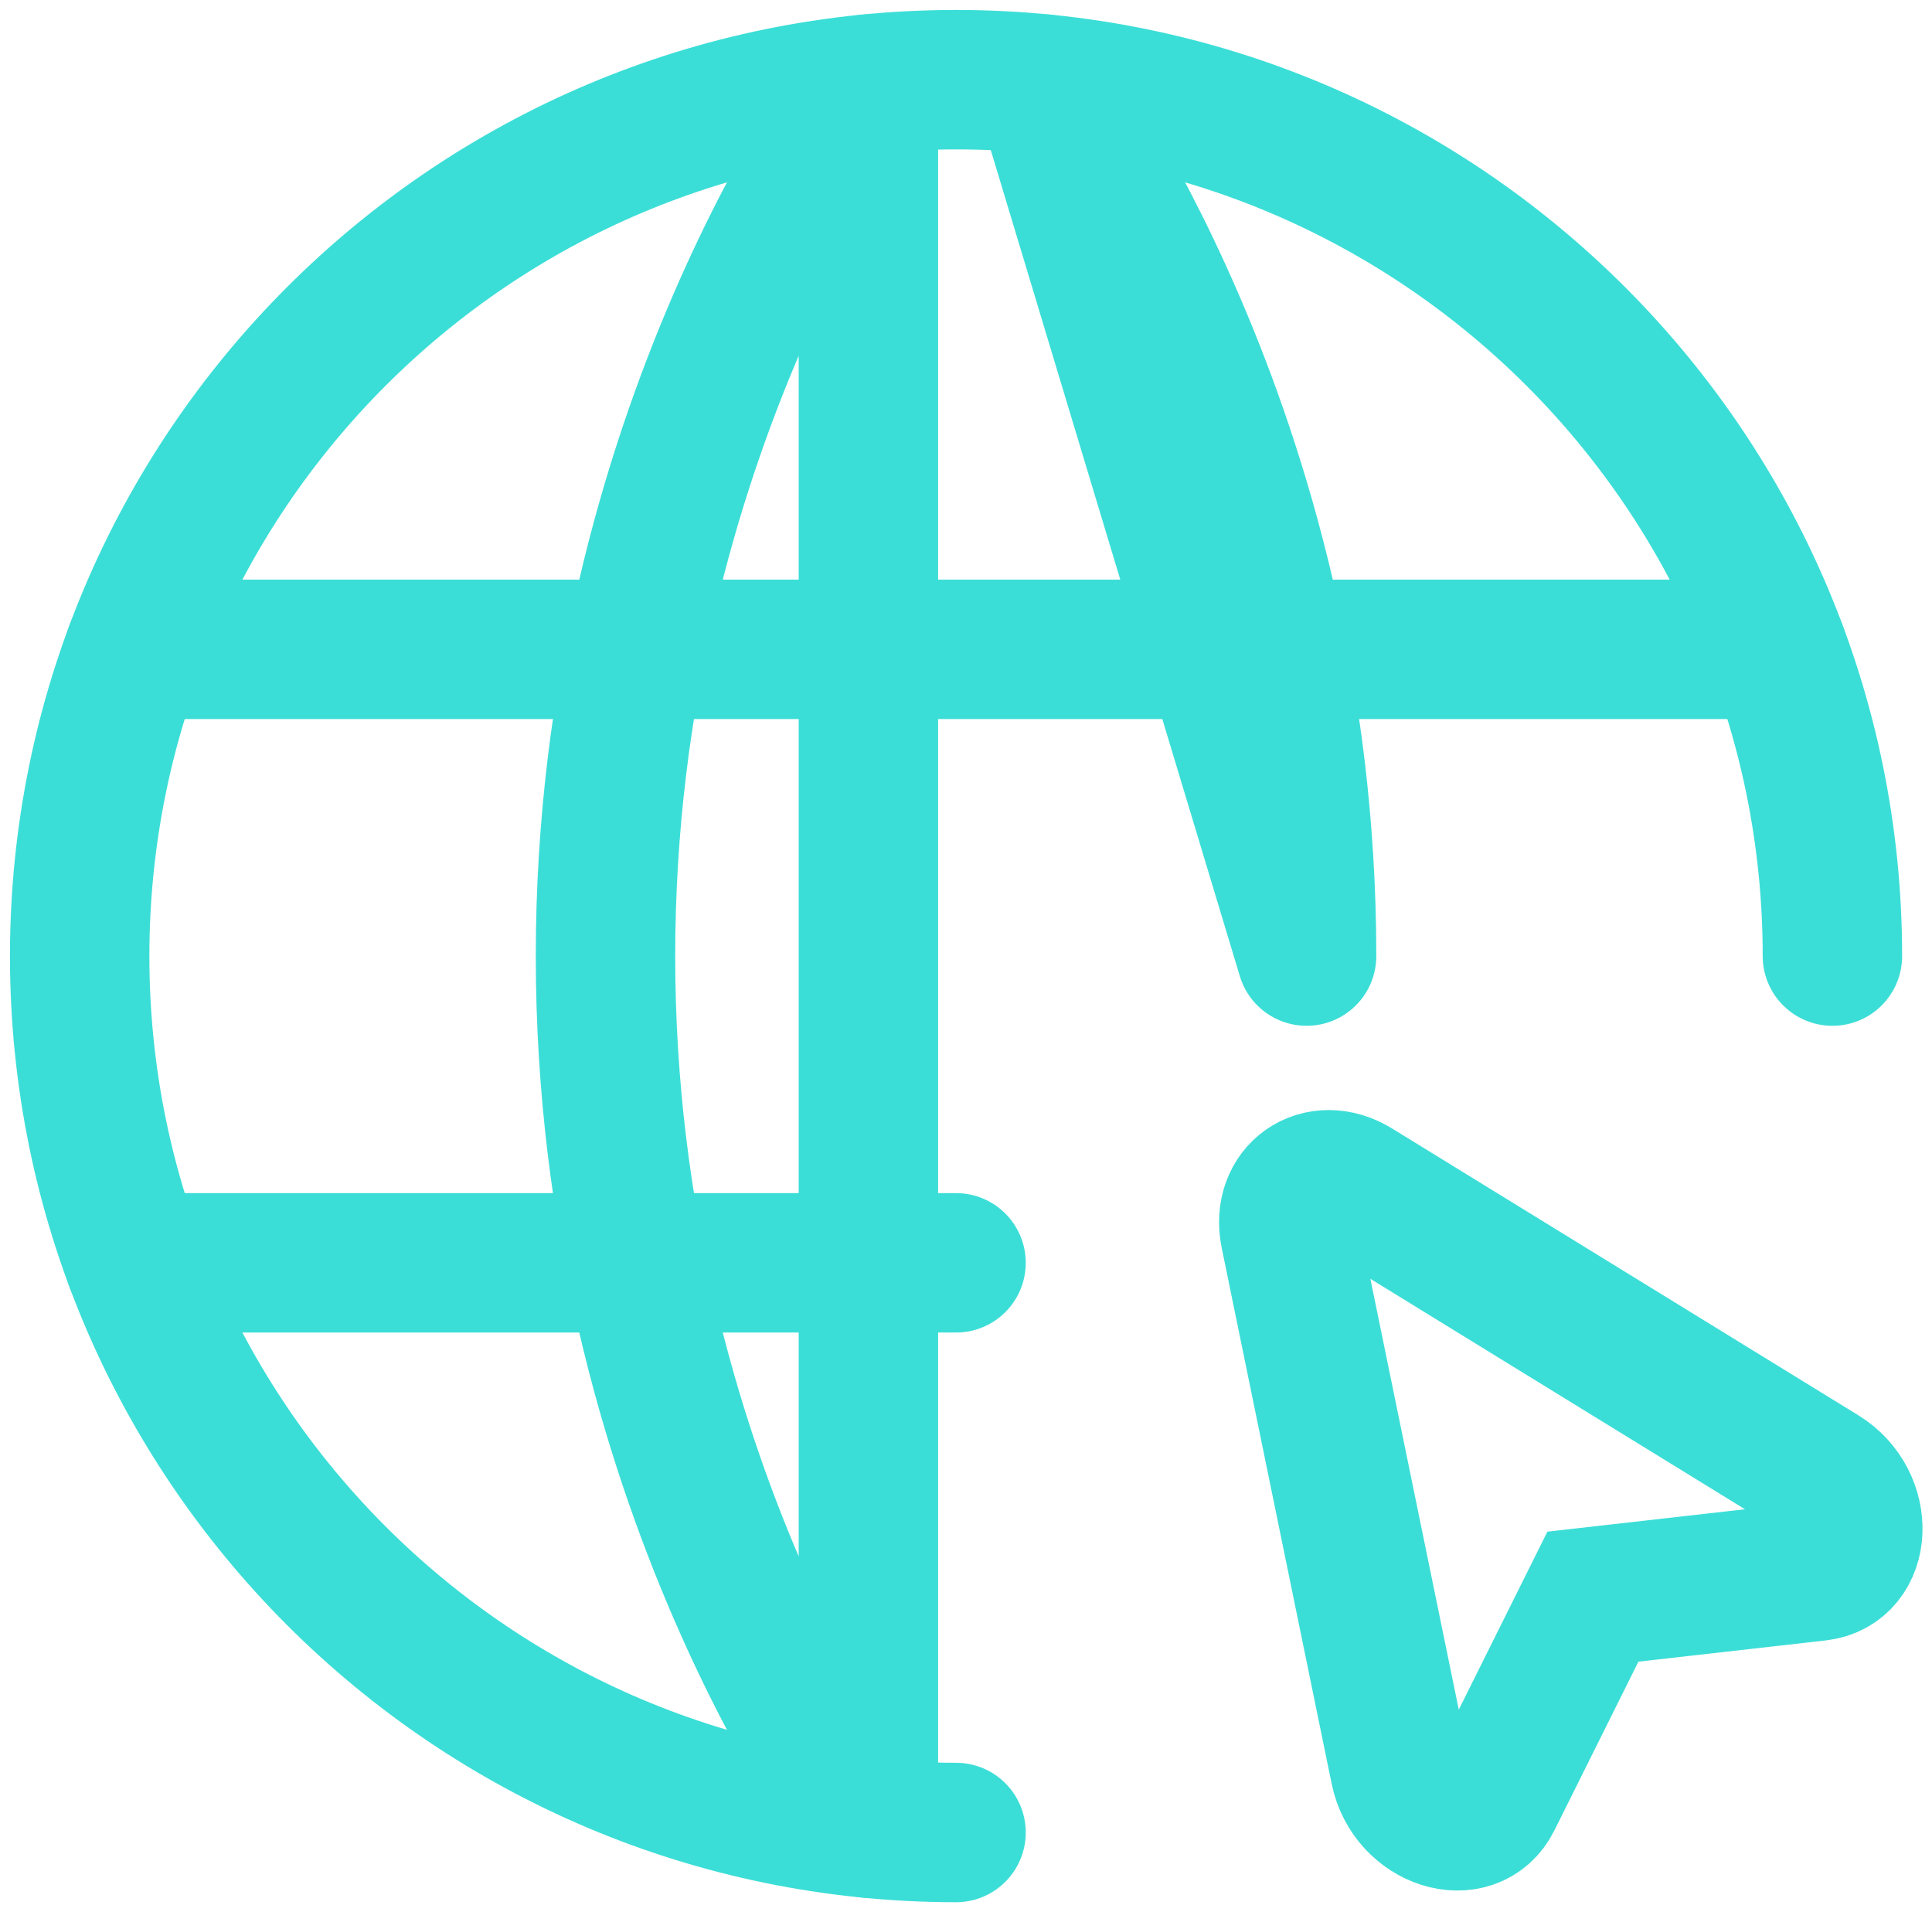 <svg width="97" height="96" viewBox="0 0 97 96" fill="none" xmlns="http://www.w3.org/2000/svg">
<path d="M92 48C92 23.699 72.301 4 48 4C23.699 4 4 23.699 4 48C4 72.301 23.699 92 48 92" stroke="#3BDED7" stroke-width="7" stroke-linecap="round" stroke-linejoin="round"/>
<path d="M6.772 32.6H89.228M52.4 4.22C52.4 4.22 65.6 21.6 65.6 48L52.4 4.22ZM43.6 91.78C43.6 91.78 30.4 74.4 30.4 48C30.4 21.6 43.6 4.22 43.6 4.22V91.78ZM6.772 63.4H48H6.772Z" stroke="#3BDED7" stroke-width="7" stroke-linecap="round" stroke-linejoin="round"/>
<path d="M91.468 74.035C93.641 75.372 93.505 78.624 91.27 78.879L79.975 80.16L74.91 90.332C73.907 92.352 70.805 91.362 70.29 88.863L64.768 61.952C64.333 59.84 66.234 58.512 68.068 59.642L91.468 74.035V74.035Z" stroke="#3BDED7" stroke-width="7"/>
</svg>
